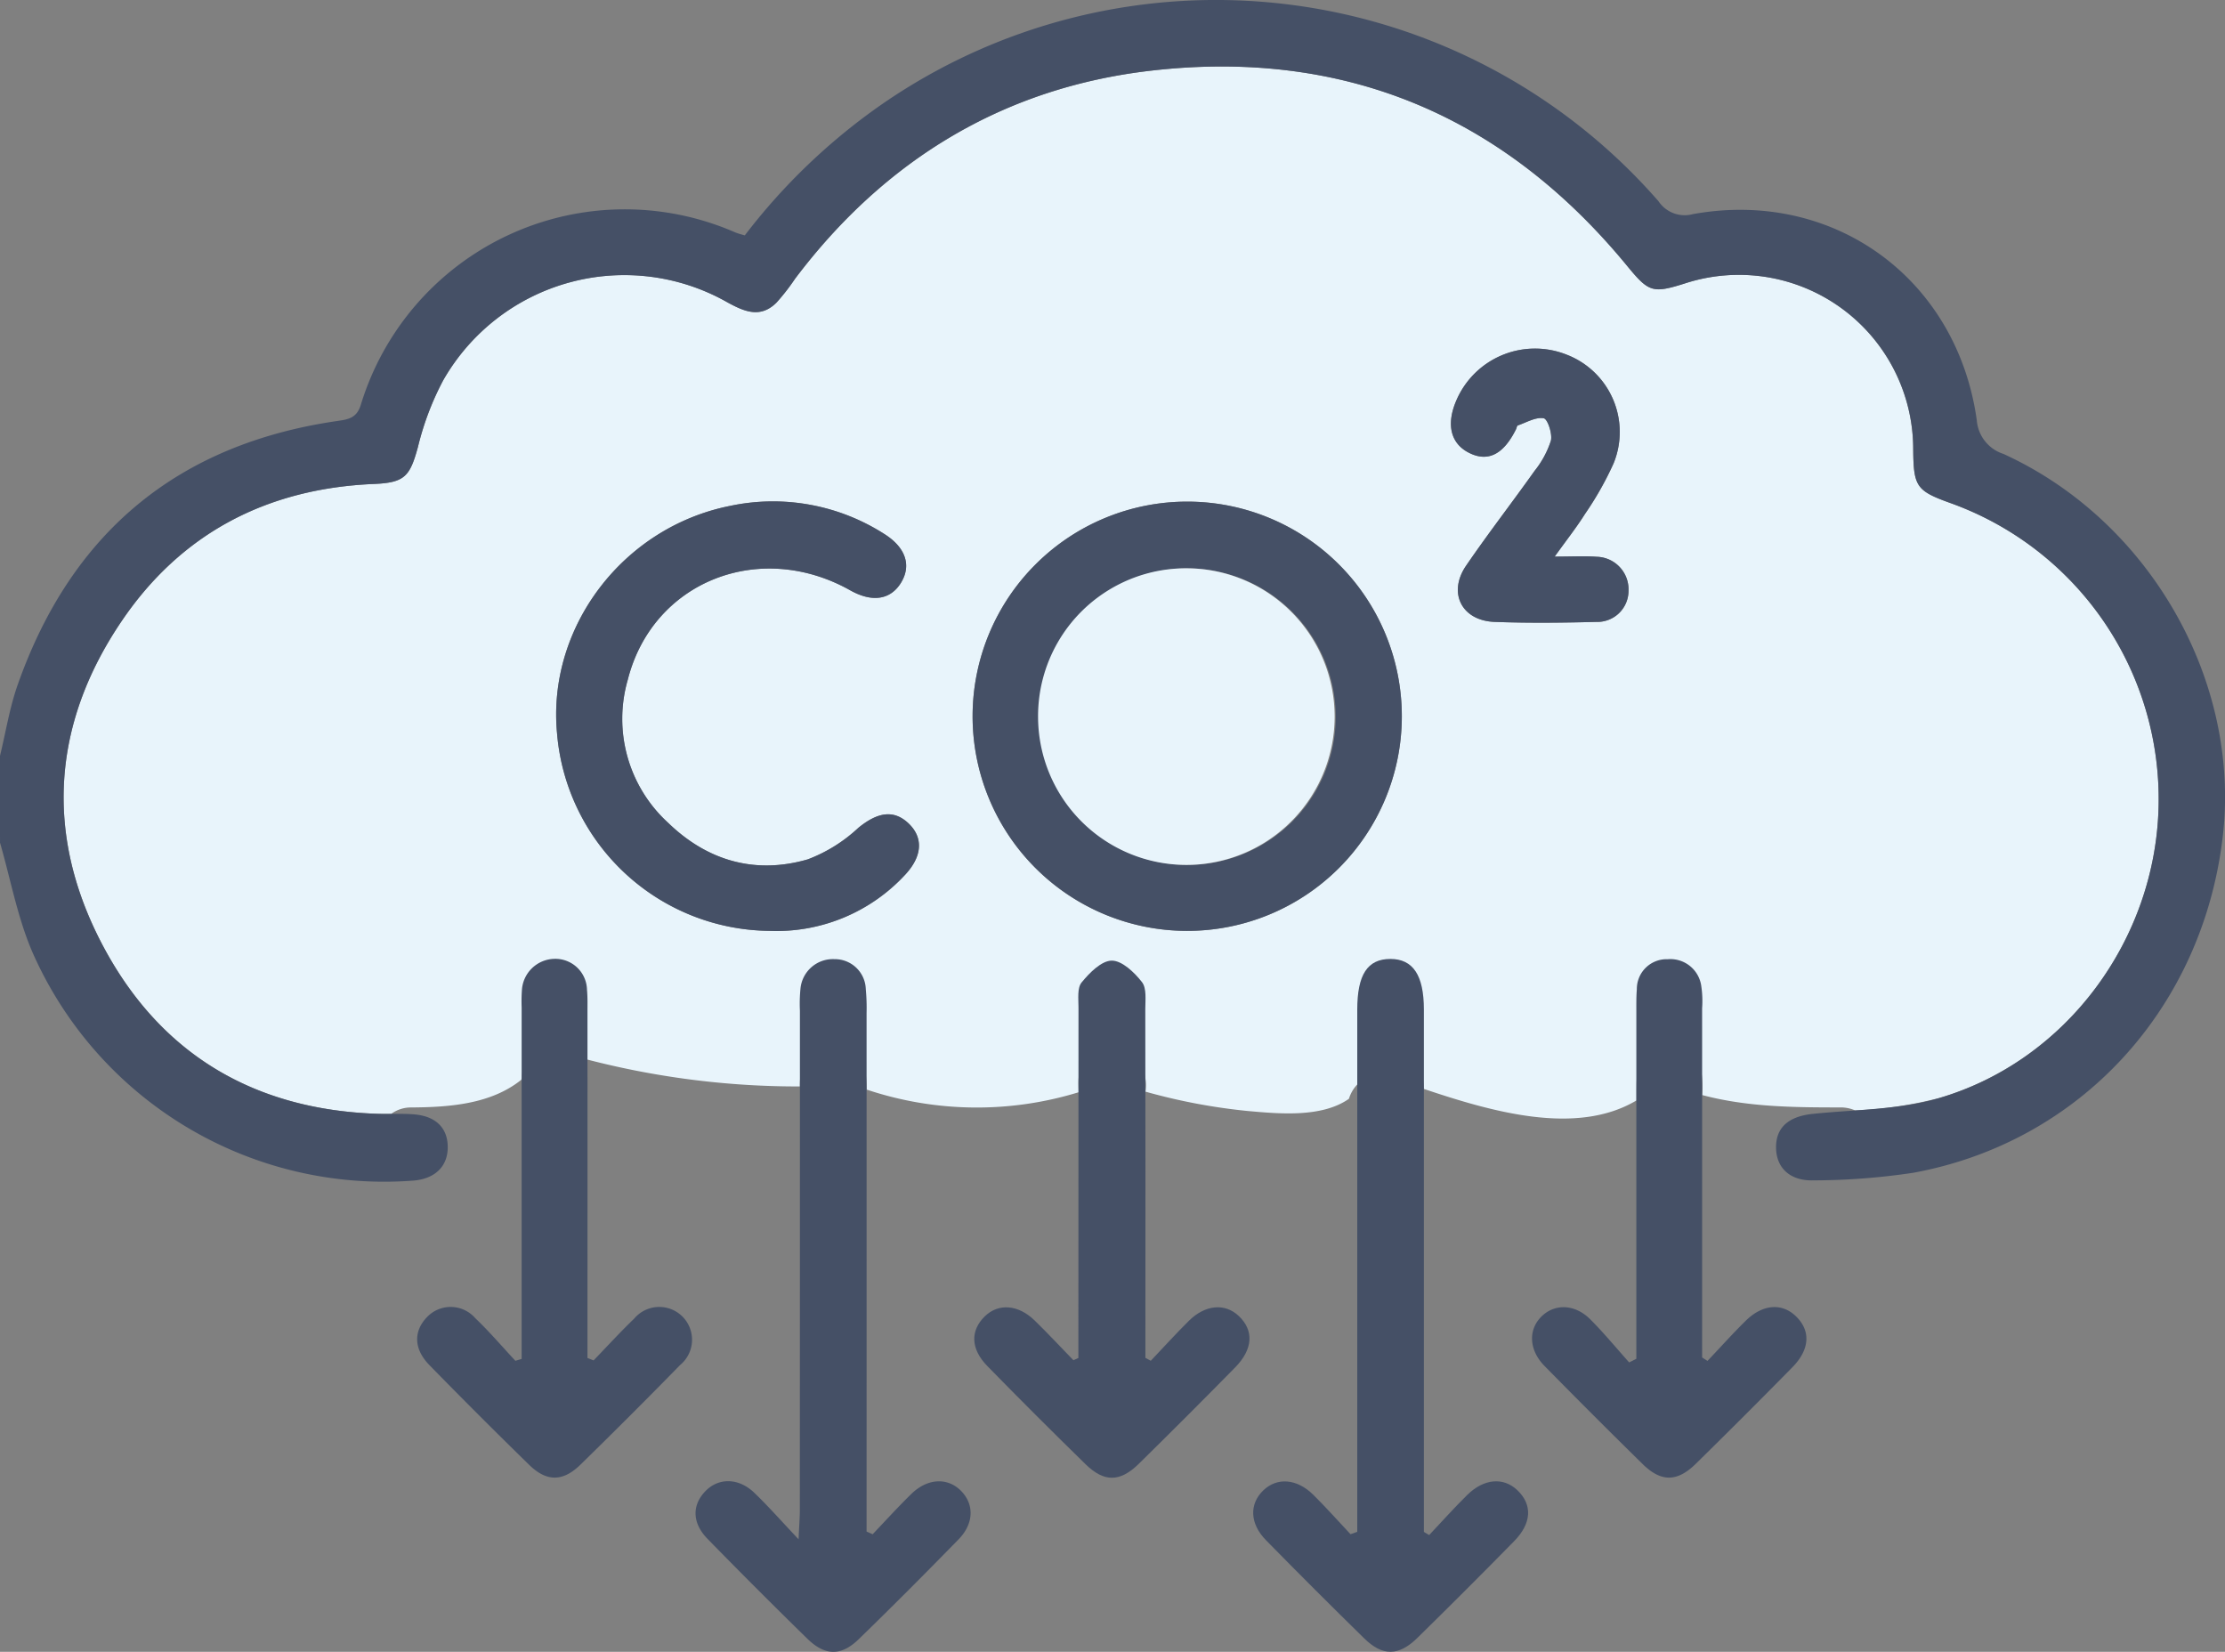 <svg xmlns="http://www.w3.org/2000/svg" width="248.552" height="184.505" viewBox="0 0 248.552 184.505">
  <rect x="0" y="0" width="248.552" height="184.505" fill="#808080" stroke="none"/>
  <g id="co" transform="translate(-49.72 -76.058)">
    <path id="Path_5984" data-name="Path 5984" d="M301.43,177.17A35.115,35.115,0,0,0,278.2,143.321c-3.829-1.378-4.142-1.824-4.182-5.99A19.472,19.472,0,0,0,248.45,118.8c-3.548,1.113-3.981.948-6.38-1.973-13.789-16.786-31.591-24.271-53.1-21.824-16.5,1.876-29.815,9.944-39.855,23.258a23.768,23.768,0,0,1-2.081,2.672c-1.808,1.784-3.612.98-5.5-.056a23.3,23.3,0,0,0-31.735,8.746,31.933,31.933,0,0,0-2.808,7.425c-.892,3.278-1.462,3.985-4.91,4.13-11.94.5-21.567,5.5-28.236,15.388-7.678,11.374-8.558,23.628-2.246,35.813,6.388,12.334,16.926,18.7,30.9,19.152.5.016,1,.012,1.5.008a3.728,3.728,0,0,1,2.258-.715c4.259-.032,8.891-.366,12.286-3.1.016-.088.036-.173.06-.257,0-.04,0-.08,0-.121a3.723,3.723,0,0,1,3.66-3.5,3.413,3.413,0,0,1,2.9,1.43,93.821,93.821,0,0,0,24.492,3.2,8.825,8.825,0,0,1,.072-1.262,3.64,3.64,0,0,1,3.8-3.335,3.456,3.456,0,0,1,3.5,3.355,15.01,15.01,0,0,1,.084,1.591,38.758,38.758,0,0,0,23.68.3c-.012-.932-.129-2.061.35-2.648.876-1.073,2.214-2.427,3.363-2.435s2.539,1.318,3.379,2.4a4.431,4.431,0,0,1,.378,2.615,66.191,66.191,0,0,0,11.515,2.17c3.427.3,8.184.755,11.209-1.37a4.088,4.088,0,0,1,1.016-1.687c.257-2.957,1.4-4.307,3.632-4.311,2.35,0,3.552,1.6,3.712,4.889,7.557,2.539,17.035,5.3,23.764,1.29v-.382c0-.808-.008-1.619.056-2.423a3.327,3.327,0,0,1,3.451-3.347,3.485,3.485,0,0,1,3.756,3.069,11.22,11.22,0,0,1,.084,2.415v.068c5.026,1.338,10.2,1.382,15.432,1.382a3.982,3.982,0,0,1,1.635.329,44.948,44.948,0,0,0,9.369-1.374C291.157,205.611,301.109,192.043,301.43,177.17Zm-140.011,7.65a19.555,19.555,0,0,1-15.179,6.276A24.047,24.047,0,0,1,122.521,169c-1.1-11.768,7.324-22.973,19.321-25.367a23.074,23.074,0,0,1,17.208,3.114c2.391,1.491,3.09,3.487,1.916,5.436s-3.238,2.258-5.693.876c-10.153-5.7-22.077-.972-24.853,10a15.724,15.724,0,0,0,4.512,15.97c4.383,4.247,9.715,5.785,15.6,4.082a17.151,17.151,0,0,0,5.645-3.519c2.125-1.736,3.925-2.069,5.576-.53C163.449,180.649,163.356,182.738,161.42,184.819Zm31.438,6.28a23.973,23.973,0,0,1,.129-47.947,23.973,23.973,0,1,1-.129,47.947Zm45.765-34.512c-3.789.1-7.585.141-11.37,0-3.672-.141-5.243-3.25-3.174-6.28,2.455-3.592,5.131-7.039,7.65-10.591a10.526,10.526,0,0,0,1.82-3.363c.189-.775-.366-2.431-.8-2.511-.888-.161-1.924.466-2.893.8-.1.036-.133.281-.2.422-1.4,2.824-3.134,3.7-5.243,2.64-2.069-1.037-2.587-3.19-1.414-5.878a9.559,9.559,0,0,1,12.3-5.094,9.254,9.254,0,0,1,5.255,12.145,36.167,36.167,0,0,1-3.2,5.661c-.932,1.483-2.025,2.865-3.383,4.757,1.949,0,3.319-.084,4.677.02a3.644,3.644,0,0,1,3.572,3.8A3.475,3.475,0,0,1,238.623,156.587Z" transform="translate(-10.58 -11.064)" fill="#e8f4fb"/>
    <path id="Path_5985" data-name="Path 5985" d="M49.72,160.481c.647-2.652,1.073-5.38,1.977-7.939,5.966-16.926,17.8-26.838,35.62-29.449,1.229-.181,2.25-.281,2.712-1.828A30.827,30.827,0,0,1,131.9,102.037a10.287,10.287,0,0,0,1.024.309,68.416,68.416,0,0,1,15.355-14.672,65.6,65.6,0,0,1,86.709,10.86,3.514,3.514,0,0,0,3.841,1.442c15.721-2.844,29.506,7.192,31.715,23.017a4.3,4.3,0,0,0,2.973,3.765c16.352,7.457,26.549,25.379,24.5,42.78-2.262,19.176-15.918,34.1-34.572,37.517a76.014,76.014,0,0,1-11.081.848c-2.672.092-4.2-1.374-4.243-3.612-.04-2.282,1.386-3.532,4.09-3.813,4.713-.494,9.606-.446,14.09-1.756,14.279-4.174,24.23-17.742,24.552-32.615a35.115,35.115,0,0,0-23.226-33.849c-3.829-1.378-4.142-1.824-4.182-5.99a19.473,19.473,0,0,0-25.572-18.529c-3.548,1.113-3.981.948-6.38-1.973C217.7,88.979,199.9,81.494,178.385,83.941c-16.5,1.876-29.815,9.944-39.855,23.258a23.41,23.41,0,0,1-2.081,2.672c-1.808,1.784-3.612.98-5.5-.056a23.3,23.3,0,0,0-31.735,8.746,31.932,31.932,0,0,0-2.808,7.425c-.9,3.278-1.462,3.985-4.91,4.13-11.94.5-21.567,5.5-28.236,15.388-7.678,11.374-8.558,23.628-2.246,35.813,6.388,12.334,16.926,18.7,30.9,19.152,1.374.044,2.756-.052,4.122.068,2.4.209,3.7,1.547,3.7,3.652.008,2.17-1.45,3.568-3.9,3.744a42.921,42.921,0,0,1-42.491-25.512c-1.675-3.877-2.439-8.148-3.624-12.238Q49.72,165.333,49.72,160.481Z" fill="#455066"/>
    <path id="Path_5986" data-name="Path 5986" d="M344.124,263.466a23.973,23.973,0,0,1,.129-47.947,23.973,23.973,0,1,1-.129,47.947Zm.072-40.5A16.565,16.565,0,1,0,360.781,239.6,16.611,16.611,0,0,0,344.2,222.968Z" transform="translate(-161.846 -83.43)" fill="#455066"/>
    <path id="Path_5987" data-name="Path 5987" d="M262.9,406.946c1.434-1.507,2.832-3.049,4.319-4.5,1.816-1.776,4.078-1.868,5.576-.325,1.466,1.507,1.418,3.64-.3,5.4-3.672,3.757-7.38,7.485-11.149,11.145-1.965,1.908-3.764,1.876-5.741-.052q-5.635-5.508-11.145-11.149c-1.76-1.8-1.752-3.813-.2-5.376,1.462-1.47,3.676-1.446,5.408.213,1.559,1.495,2.985,3.122,4.958,5.207.068-1.587.141-2.423.141-3.262q.012-27.89.008-55.781a16.785,16.785,0,0,1,.06-2.423,3.64,3.64,0,0,1,3.8-3.335,3.456,3.456,0,0,1,3.5,3.355,22.634,22.634,0,0,1,.088,2.664q.006,27.529,0,55.054v2.865C262.448,406.741,262.677,406.841,262.9,406.946Z" transform="translate(-115.698 -159.515)" fill="#455066"/>
    <path id="Path_5988" data-name="Path 5988" d="M409.788,406.653v-58.32c0-3.929,1.145-5.669,3.7-5.673,2.531,0,3.744,1.824,3.744,5.653v58.348l.591.35c1.41-1.495,2.78-3.033,4.247-4.476,1.864-1.836,4.034-2.009,5.581-.554,1.724,1.623,1.647,3.7-.354,5.733q-5.351,5.448-10.807,10.8c-2.077,2.029-3.877,2.045-5.914.048q-5.544-5.43-10.98-10.972c-1.824-1.852-1.888-4.05-.3-5.572,1.535-1.474,3.744-1.318,5.576.49,1.434,1.418,2.776,2.933,4.162,4.407C409.278,406.822,409.531,406.737,409.788,406.653Z" transform="translate(-208.451 -159.491)" fill="#455066"/>
    <path id="Path_5989" data-name="Path 5989" d="M228.175,263.448a24.05,24.05,0,0,1-23.72-22.1c-1.1-11.768,7.324-22.973,19.321-25.367a23.074,23.074,0,0,1,17.208,3.114c2.391,1.491,3.09,3.487,1.916,5.436s-3.238,2.258-5.693.876c-10.153-5.7-22.077-.972-24.849,10a15.724,15.724,0,0,0,4.512,15.97c4.383,4.247,9.715,5.785,15.6,4.082a17.151,17.151,0,0,0,5.645-3.519c2.125-1.736,3.925-2.069,5.576-.53,1.7,1.583,1.6,3.672-.333,5.753A19.583,19.583,0,0,1,228.175,263.448Z" transform="translate(-92.51 -83.413)" fill="#455066"/>
    <path id="Path_5990" data-name="Path 5990" d="M332.231,387.5v-2.535q0-18.3.012-36.6c0-.96-.161-2.194.35-2.812.876-1.073,2.214-2.427,3.363-2.435s2.539,1.318,3.379,2.4c.542.7.37,2.013.37,3.049q.03,18.182.012,36.36v2.559c.2.108.4.221.6.329,1.418-1.491,2.8-3.021,4.259-4.468,1.84-1.816,4.042-1.993,5.577-.53,1.7,1.611,1.595,3.7-.406,5.737q-5.352,5.448-10.8,10.8c-2.081,2.029-3.853,2.033-5.91.02q-5.55-5.418-10.972-10.964c-1.876-1.912-1.924-3.961-.293-5.556,1.523-1.487,3.736-1.334,5.581.466,1.478,1.442,2.885,2.953,4.323,4.435C331.858,387.662,332.042,387.581,332.231,387.5Z" transform="translate(-162.046 -159.76)" fill="#455066"/>
    <path id="Path_5991" data-name="Path 5991" d="M185.42,387.487c1.507-1.559,2.973-3.166,4.536-4.668A3.662,3.662,0,1,1,195.09,388q-5.508,5.629-11.141,11.137c-1.961,1.912-3.773,1.92-5.721.016q-5.635-5.5-11.141-11.137c-1.764-1.8-1.8-3.785-.273-5.368a3.644,3.644,0,0,1,5.392.121c1.575,1.5,2.993,3.166,4.48,4.761.233-.068.462-.141.7-.209V348.066a18.289,18.289,0,0,1,.028-1.936,3.723,3.723,0,0,1,3.66-3.5,3.537,3.537,0,0,1,3.612,3.479c.076.8.052,1.615.052,2.423q.006,18.055,0,36.111v2.575C184.966,387.3,185.191,387.395,185.42,387.487Z" transform="translate(-69.393 -159.473)" fill="#455066"/>
    <path id="Path_5992" data-name="Path 5992" d="M495.3,387.6c1.426-1.5,2.808-3.049,4.287-4.5,1.88-1.84,4.018-1.993,5.576-.5,1.687,1.615,1.591,3.712-.394,5.725q-5.351,5.442-10.8,10.791c-2.073,2.025-3.861,2.021-5.9.02q-5.532-5.43-10.968-10.964c-1.772-1.8-1.852-4.09-.305-5.572,1.478-1.418,3.7-1.346,5.4.346,1.531,1.531,2.909,3.21,4.355,4.825.269-.137.534-.273.8-.406v-2.511q0-18.176,0-36.352c0-.808-.008-1.619.056-2.423a3.327,3.327,0,0,1,3.451-3.347,3.485,3.485,0,0,1,3.757,3.069,11.22,11.22,0,0,1,.084,2.415q.006,19.5,0,39Z" transform="translate(-254.838 -159.532)" fill="#455066"/>
    <path id="Path_5993" data-name="Path 5993" d="M464.723,196.187c1.949,0,3.319-.084,4.677.02a3.644,3.644,0,0,1,3.572,3.8,3.481,3.481,0,0,1-3.6,3.475c-3.789.1-7.585.141-11.37,0-3.672-.141-5.243-3.25-3.174-6.28,2.455-3.592,5.13-7.039,7.65-10.59a10.527,10.527,0,0,0,1.82-3.363c.189-.775-.366-2.431-.8-2.511-.888-.161-1.924.466-2.893.8-.1.036-.133.281-.2.422-1.4,2.824-3.134,3.7-5.243,2.64-2.069-1.037-2.587-3.19-1.414-5.878a9.559,9.559,0,0,1,12.3-5.094,9.254,9.254,0,0,1,5.255,12.145,36.171,36.171,0,0,1-3.2,5.661C467.173,192.913,466.081,194.295,464.723,196.187Z" transform="translate(-241.332 -57.96)" fill="#455066"/>
    <path id="Path_5994" data-name="Path 5994" d="M355.019,234.06a16.565,16.565,0,1,1-16.669,16.6A16.509,16.509,0,0,1,355.019,234.06Z" transform="translate(-172.669 -94.523)" fill="#e8f4fb"/>
  </g>
</svg>
